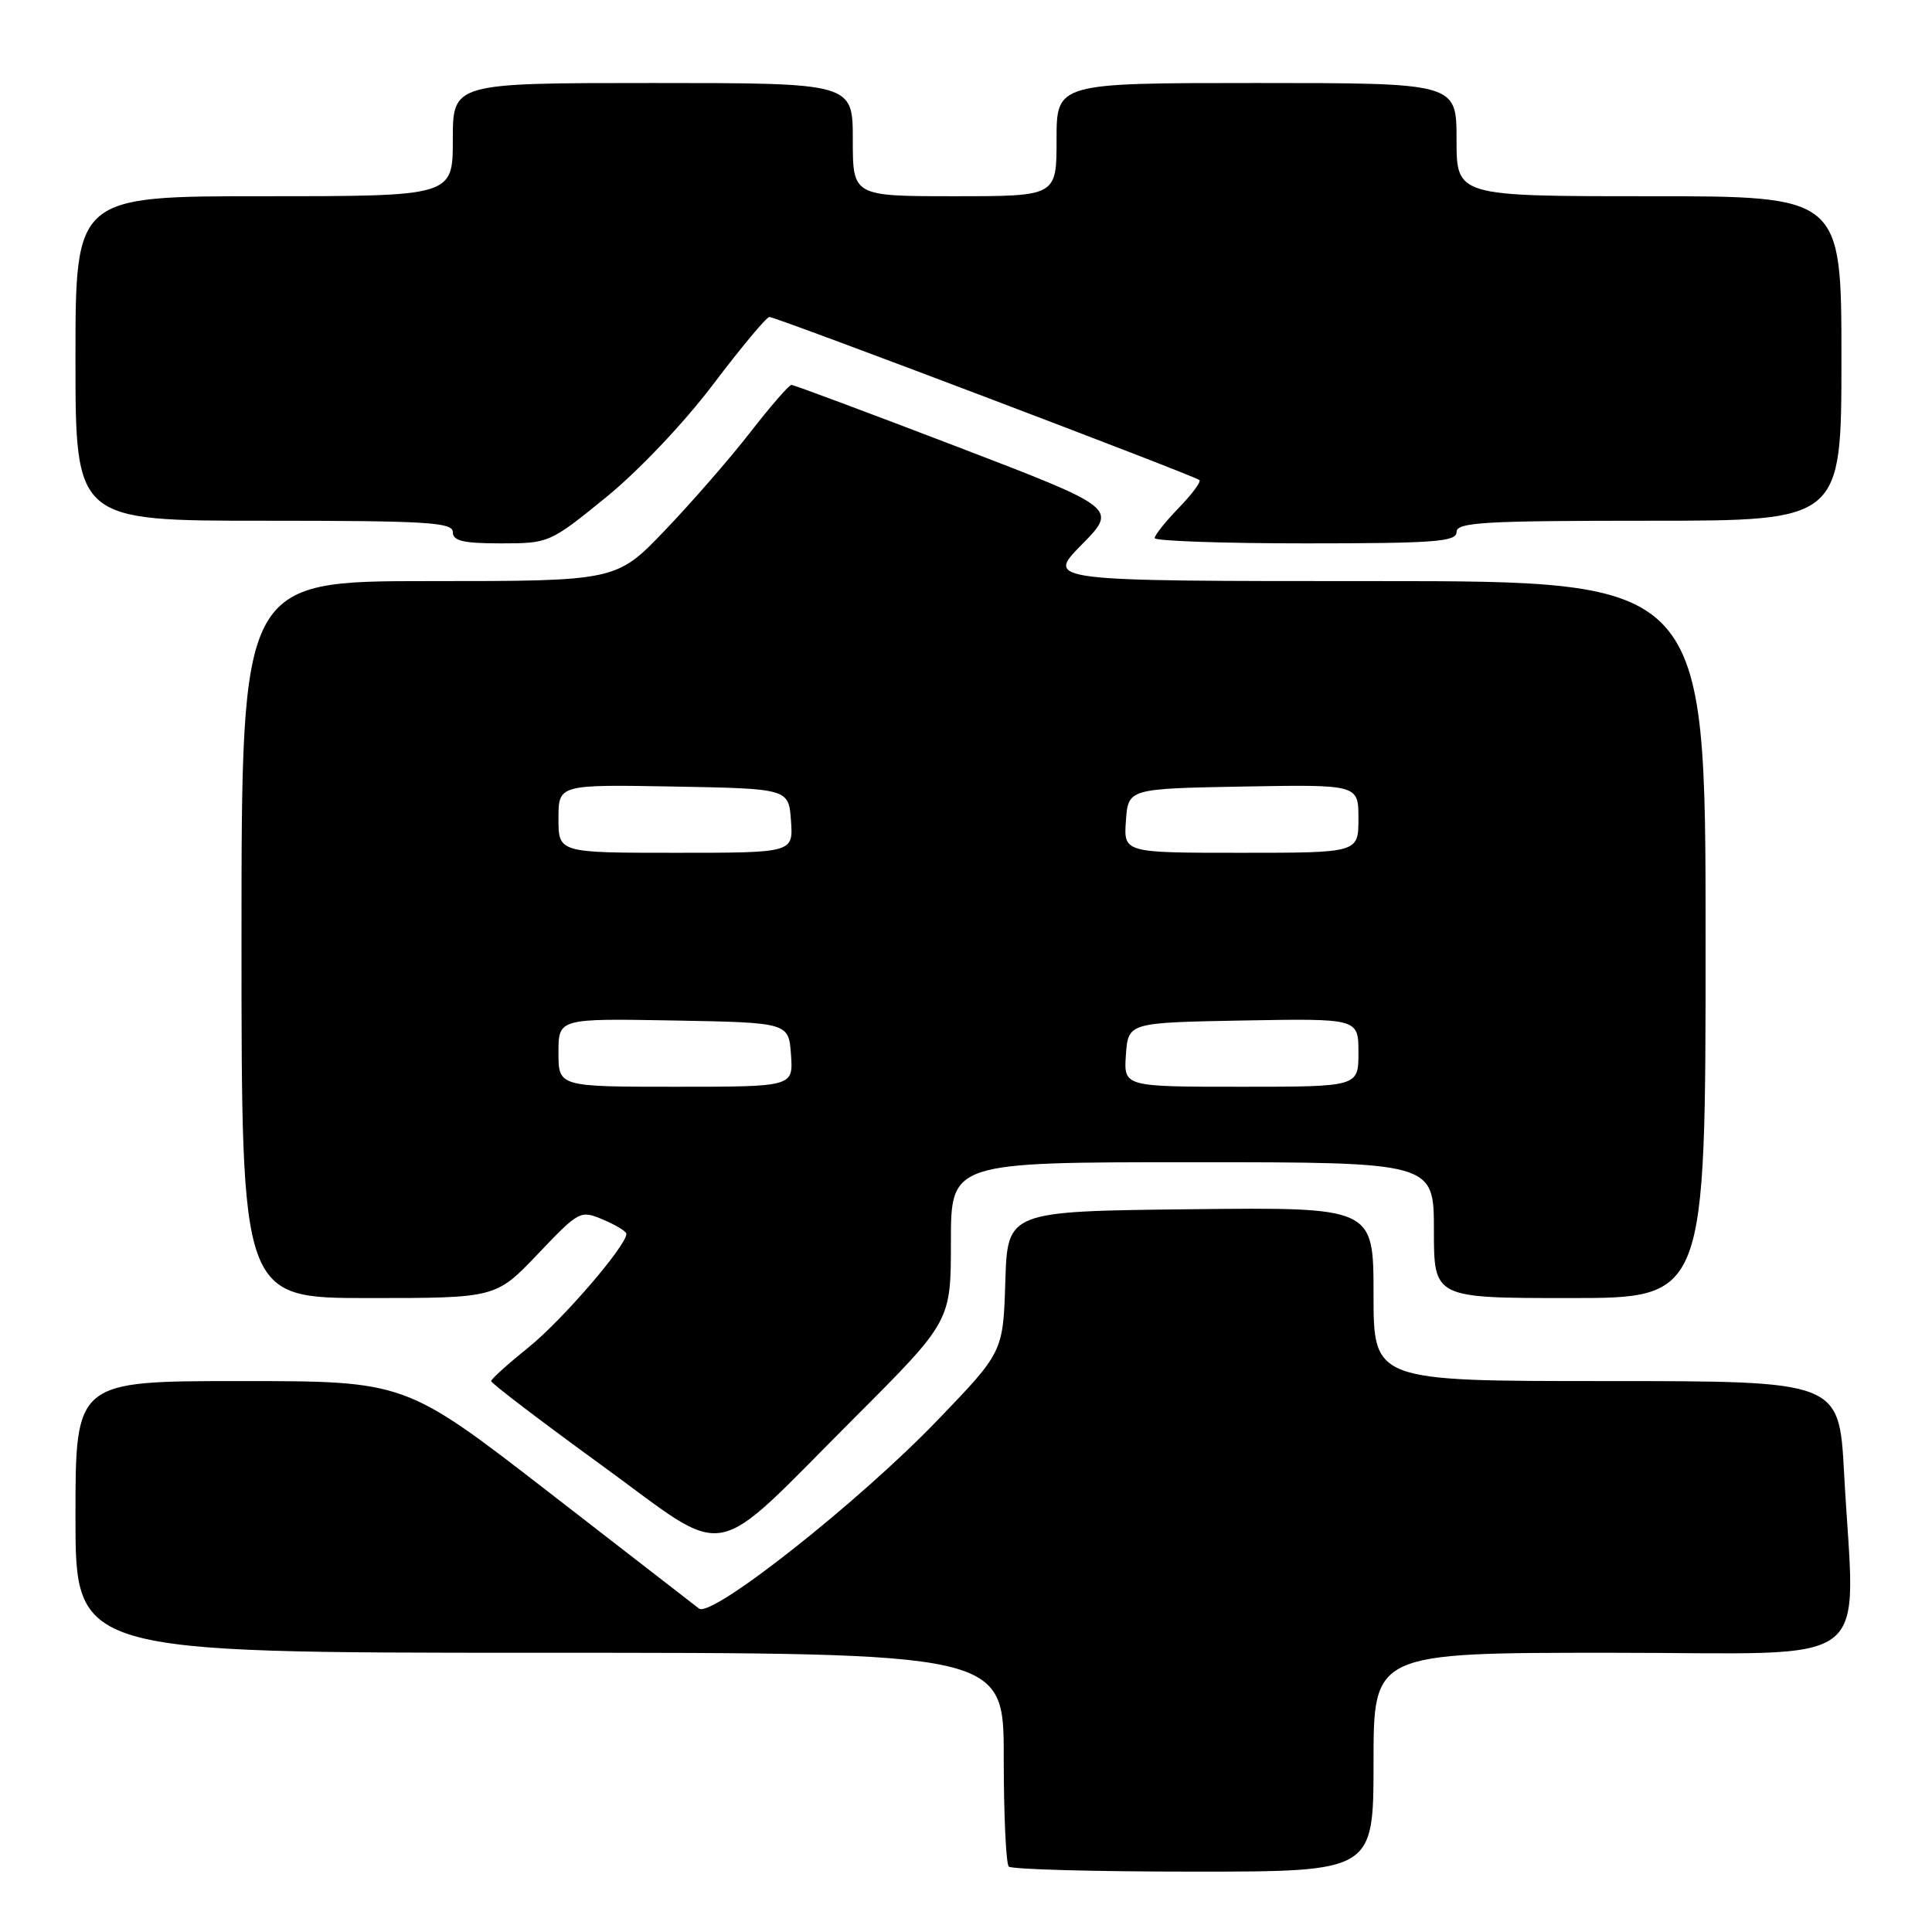 <?xml version="1.0" encoding="UTF-8" standalone="no"?>
<!DOCTYPE svg PUBLIC "-//W3C//DTD SVG 1.1//EN" "http://www.w3.org/Graphics/SVG/1.1/DTD/svg11.dtd" >
<svg xmlns="http://www.w3.org/2000/svg" xmlns:xlink="http://www.w3.org/1999/xlink" version="1.1" viewBox="0 0 256 256">
 <g >
 <path fill="currentColor"
d=" M 182.00 233.50 C 182.00 219.00 182.00 219.00 213.50 219.00 C 249.28 219.00 245.77 221.71 244.35 195.16 C 243.69 183.00 243.69 183.00 212.85 183.00 C 182.00 183.00 182.00 183.00 182.00 171.48 C 182.00 159.96 182.00 159.96 157.75 160.23 C 133.50 160.50 133.50 160.50 133.21 169.82 C 132.92 179.15 132.92 179.15 124.21 188.20 C 113.79 199.04 94.27 214.45 92.62 213.14 C 92.00 212.65 82.99 205.67 72.60 197.63 C 53.69 183.00 53.69 183.00 31.85 183.00 C 10.00 183.00 10.00 183.00 10.00 201.00 C 10.00 219.00 10.00 219.00 71.50 219.00 C 133.00 219.00 133.00 219.00 133.00 232.83 C 133.00 240.44 133.30 246.97 133.67 247.33 C 134.03 247.70 145.06 248.00 158.17 248.00 C 182.00 248.00 182.00 248.00 182.00 233.50 Z  M 113.25 187.84 C 126.00 175.08 126.00 175.08 126.00 164.54 C 126.00 154.00 126.00 154.00 158.00 154.00 C 190.00 154.00 190.00 154.00 190.00 163.00 C 190.00 172.00 190.00 172.00 208.00 172.00 C 226.00 172.00 226.00 172.00 226.00 124.50 C 226.00 77.00 226.00 77.00 182.29 77.00 C 138.58 77.00 138.58 77.00 143.33 72.17 C 148.09 67.34 148.09 67.34 126.77 59.17 C 115.04 54.68 105.19 51.00 104.87 51.00 C 104.56 51.00 102.11 53.81 99.44 57.25 C 96.77 60.69 91.68 66.54 88.13 70.25 C 81.67 77.00 81.67 77.00 56.84 77.00 C 32.00 77.00 32.00 77.00 32.00 124.50 C 32.00 172.00 32.00 172.00 48.85 172.00 C 65.70 172.00 65.70 172.00 71.27 166.16 C 76.75 160.41 76.89 160.33 79.92 161.61 C 81.61 162.32 83.00 163.17 83.00 163.49 C 83.00 165.07 74.48 174.95 70.07 178.50 C 67.34 180.70 65.09 182.72 65.08 183.00 C 65.07 183.28 71.66 188.30 79.74 194.17 C 97.07 206.77 93.70 207.40 113.25 187.84 Z  M 80.25 65.94 C 84.54 62.46 90.59 56.09 94.49 50.94 C 98.21 46.02 101.57 42.00 101.95 42.00 C 102.84 42.00 158.36 63.06 158.93 63.61 C 159.17 63.84 157.93 65.51 156.18 67.31 C 154.43 69.12 153.00 70.91 153.00 71.30 C 153.00 71.68 162.00 72.00 173.00 72.00 C 190.11 72.00 193.00 71.78 193.00 70.50 C 193.00 69.21 196.50 69.00 218.50 69.00 C 244.00 69.00 244.00 69.00 244.00 47.50 C 244.00 26.00 244.00 26.00 218.50 26.00 C 193.00 26.00 193.00 26.00 193.00 18.50 C 193.00 11.00 193.00 11.00 166.50 11.00 C 140.00 11.00 140.00 11.00 140.00 18.50 C 140.00 26.00 140.00 26.00 126.50 26.00 C 113.00 26.00 113.00 26.00 113.00 18.50 C 113.00 11.00 113.00 11.00 86.50 11.00 C 60.00 11.00 60.00 11.00 60.00 18.50 C 60.00 26.00 60.00 26.00 35.00 26.00 C 10.00 26.00 10.00 26.00 10.00 47.50 C 10.00 69.00 10.00 69.00 35.00 69.00 C 56.56 69.00 60.00 69.21 60.00 70.50 C 60.00 71.68 61.38 72.00 66.39 72.00 C 72.73 72.00 72.86 71.94 80.25 65.94 Z  M 74.00 139.47 C 74.00 134.95 74.00 134.95 89.25 135.22 C 104.50 135.50 104.50 135.50 104.81 139.75 C 105.11 144.00 105.11 144.00 89.56 144.00 C 74.00 144.00 74.00 144.00 74.00 139.47 Z  M 149.19 139.75 C 149.50 135.50 149.50 135.50 164.75 135.22 C 180.00 134.95 180.00 134.95 180.00 139.47 C 180.00 144.00 180.00 144.00 164.44 144.00 C 148.89 144.00 148.89 144.00 149.19 139.75 Z  M 74.00 108.47 C 74.00 103.95 74.00 103.95 89.25 104.22 C 104.50 104.50 104.50 104.50 104.81 108.75 C 105.11 113.00 105.11 113.00 89.56 113.00 C 74.00 113.00 74.00 113.00 74.00 108.47 Z  M 149.19 108.75 C 149.50 104.50 149.50 104.50 164.75 104.22 C 180.00 103.95 180.00 103.95 180.00 108.47 C 180.00 113.00 180.00 113.00 164.44 113.00 C 148.89 113.00 148.89 113.00 149.19 108.75 Z "/>
</g>
</svg>
